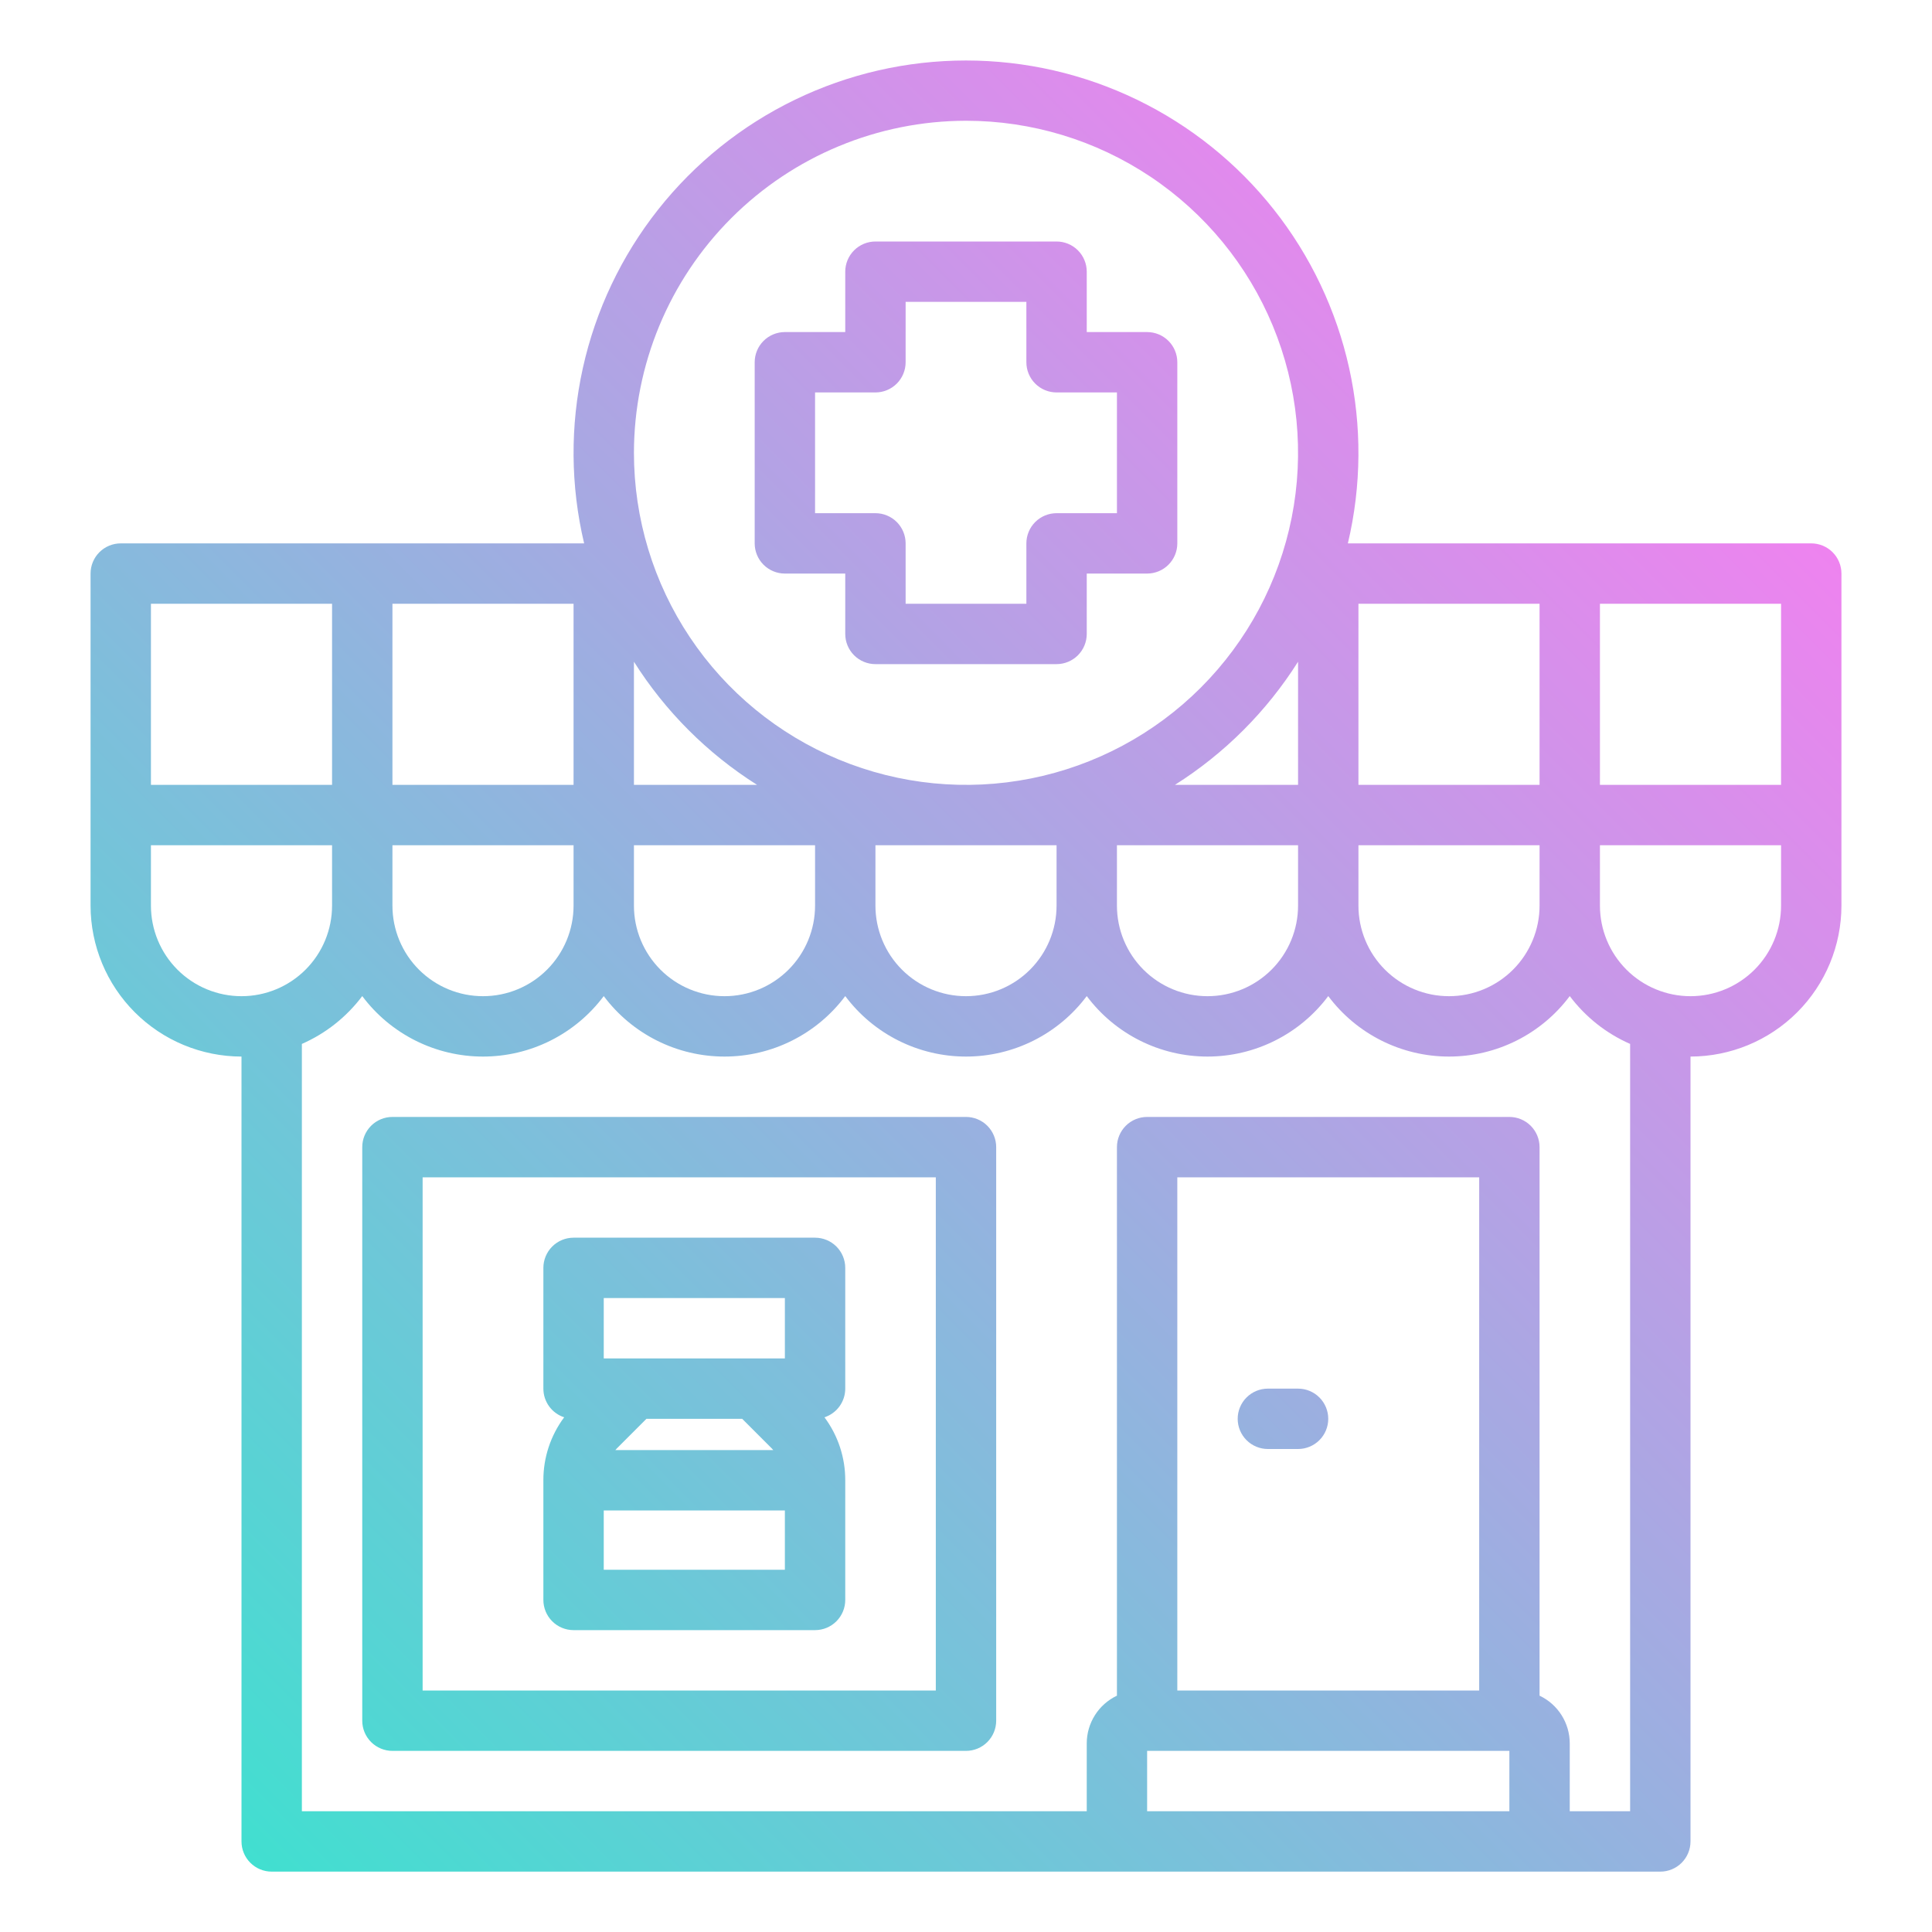 <?xml version="1.0" encoding="UTF-8" standalone="no"?> <svg width="512" height="512" viewBox="0 0 512 512" fill="none" xmlns="http://www.w3.org/2000/svg">
<path d="M480 144.001H357.2C360.818 128.728 360.931 112.834 357.532 97.511C354.134 82.188 347.311 67.832 337.575 55.521C327.839 43.21 315.443 33.262 301.315 26.423C287.188 19.584 271.696 16.031 256 16.031C240.304 16.031 224.812 19.584 210.685 26.423C196.557 33.262 184.161 43.21 174.425 55.521C164.689 67.832 157.866 82.188 154.468 97.511C151.069 112.834 151.182 128.728 154.8 144.001H32C29.878 144.001 27.843 144.844 26.343 146.344C24.843 147.845 24 149.88 24 152.001V240.001C24.012 250.606 28.23 260.773 35.729 268.272C43.228 275.771 53.395 279.989 64 280.001V488.001C64 490.123 64.843 492.158 66.343 493.658C67.843 495.158 69.878 496.001 72 496.001H440C442.122 496.001 444.157 495.158 445.657 493.658C447.157 492.158 448 490.123 448 488.001V280.001C458.605 279.989 468.772 275.771 476.271 268.272C483.77 260.773 487.988 250.606 488 240.001V152.001C488 149.88 487.157 147.845 485.657 146.344C484.157 144.844 482.122 144.001 480 144.001ZM472 208.001H424V160.001H472V208.001ZM408 240.001C408 246.366 405.471 252.471 400.971 256.972C396.47 261.473 390.365 264.001 384 264.001C377.635 264.001 371.53 261.473 367.029 256.972C362.529 252.471 360 246.366 360 240.001V224.001H408V240.001ZM344 240.001C344 246.366 341.471 252.471 336.971 256.972C332.47 261.473 326.365 264.001 320 264.001C313.635 264.001 307.53 261.473 303.029 256.972C298.529 252.471 296 246.366 296 240.001V224.001H344V240.001ZM280 240.001C280 246.366 277.471 252.471 272.971 256.972C268.47 261.473 262.365 264.001 256 264.001C249.635 264.001 243.53 261.473 239.029 256.972C234.529 252.471 232 246.366 232 240.001V224.001H280V240.001ZM216 240.001C216 246.366 213.471 252.471 208.971 256.972C204.47 261.473 198.365 264.001 192 264.001C185.635 264.001 179.53 261.473 175.029 256.972C170.529 252.471 168 246.366 168 240.001V224.001H216V240.001ZM152 240.001C152 246.366 149.471 252.471 144.971 256.972C140.47 261.473 134.365 264.001 128 264.001C121.635 264.001 115.53 261.473 111.029 256.972C106.529 252.471 104 246.366 104 240.001V224.001H152V240.001ZM168 208.001V175.364C176.319 188.533 187.468 199.682 200.637 208.001H168ZM311.363 208.001C324.532 199.682 335.681 188.533 344 175.364V208.001H311.363ZM408 160.001V208.001H360V160.001H408ZM256 32.001C273.405 32.001 290.419 37.162 304.89 46.832C319.362 56.502 330.641 70.245 337.301 86.325C343.962 102.405 345.705 120.099 342.309 137.169C338.914 154.24 330.532 169.92 318.225 182.227C305.918 194.534 290.238 202.915 273.168 206.31C256.098 209.706 238.404 207.963 222.324 201.303C206.244 194.642 192.5 183.363 182.831 168.891C173.161 154.42 168 137.406 168 120.001C168.026 96.67 177.306 74.302 193.804 57.805C210.301 41.308 232.669 32.028 256 32.001V32.001ZM152 160.001V208.001H104V160.001H152ZM40 160.001H88V208.001H40V160.001ZM40 240.001V224.001H88V240.001C88 246.366 85.471 252.471 80.971 256.972C76.47 261.473 70.365 264.001 64 264.001C57.635 264.001 51.53 261.473 47.029 256.972C42.529 252.471 40 246.366 40 240.001ZM392 448.001H312V312.001H392V448.001ZM304 480.001V464.001H400V480.001H304ZM432 480.001H416V462.001C415.996 459.355 415.243 456.764 413.827 454.529C412.411 452.294 410.391 450.505 408 449.371V304.001C408 301.879 407.157 299.845 405.657 298.344C404.157 296.844 402.122 296.001 400 296.001H304C301.878 296.001 299.843 296.844 298.343 298.344C296.843 299.845 296 301.879 296 304.001V449.371C293.609 450.505 291.589 452.294 290.173 454.529C288.757 456.764 288.004 459.355 288 462.001V480.001H80V276.651C86.335 273.871 91.846 269.505 96 263.973C99.721 268.949 104.55 272.988 110.105 275.77C115.66 278.553 121.787 280.001 128 280.001C134.213 280.001 140.34 278.553 145.895 275.77C151.45 272.988 156.279 268.949 160 263.973C163.721 268.949 168.55 272.988 174.105 275.77C179.66 278.553 185.787 280.001 192 280.001C198.213 280.001 204.34 278.553 209.895 275.77C215.45 272.988 220.279 268.949 224 263.973C227.721 268.949 232.55 272.988 238.105 275.77C243.66 278.553 249.787 280.001 256 280.001C262.213 280.001 268.34 278.553 273.895 275.77C279.45 272.988 284.279 268.949 288 263.973C291.721 268.949 296.55 272.988 302.105 275.77C307.66 278.553 313.787 280.001 320 280.001C326.213 280.001 332.34 278.553 337.895 275.77C343.45 272.988 348.279 268.949 352 263.973C355.721 268.949 360.55 272.988 366.105 275.77C371.66 278.553 377.787 280.001 384 280.001C390.213 280.001 396.34 278.553 401.895 275.77C407.45 272.988 412.279 268.949 416 263.973C420.155 269.505 425.665 273.871 432 276.651V480.001ZM472 240.001C472 246.366 469.471 252.471 464.971 256.972C460.47 261.473 454.365 264.001 448 264.001C441.635 264.001 435.53 261.473 431.029 256.972C426.529 252.471 424 246.366 424 240.001V224.001H472V240.001ZM256 296.001H104C101.878 296.001 99.843 296.844 98.343 298.344C96.843 299.845 96 301.879 96 304.001V456.001C96 458.123 96.843 460.158 98.343 461.658C99.843 463.158 101.878 464.001 104 464.001H256C258.122 464.001 260.157 463.158 261.657 461.658C263.157 460.158 264 458.123 264 456.001V304.001C264 301.879 263.157 299.845 261.657 298.344C260.157 296.844 258.122 296.001 256 296.001ZM248 448.001H112V312.001H248V448.001ZM208 152.001H224V168.001C224 170.123 224.843 172.158 226.343 173.658C227.843 175.158 229.878 176.001 232 176.001H280C282.122 176.001 284.157 175.158 285.657 173.658C287.157 172.158 288 170.123 288 168.001V152.001H304C306.122 152.001 308.157 151.158 309.657 149.658C311.157 148.158 312 146.123 312 144.001V96.001C312 93.879 311.157 91.845 309.657 90.344C308.157 88.844 306.122 88.001 304 88.001H288V72.001C288 69.879 287.157 67.845 285.657 66.344C284.157 64.844 282.122 64.001 280 64.001H232C229.878 64.001 227.843 64.844 226.343 66.344C224.843 67.845 224 69.879 224 72.001V88.001H208C205.878 88.001 203.843 88.844 202.343 90.344C200.843 91.845 200 93.879 200 96.001V144.001C200 146.123 200.843 148.158 202.343 149.658C203.843 151.158 205.878 152.001 208 152.001ZM216 104.001H232C234.122 104.001 236.157 103.158 237.657 101.658C239.157 100.158 240 98.123 240 96.001V80.001H272V96.001C272 98.123 272.843 100.158 274.343 101.658C275.843 103.158 277.878 104.001 280 104.001H296V136.001H280C277.878 136.001 275.843 136.844 274.343 138.344C272.843 139.845 272 141.88 272 144.001V160.001H240V144.001C240 141.88 239.157 139.845 237.657 138.344C236.157 136.844 234.122 136.001 232 136.001H216V104.001ZM152 432.001H216C218.122 432.001 220.157 431.158 221.657 429.658C223.157 428.158 224 426.123 224 424.001V392.285C224.016 386.274 222.083 380.42 218.491 375.6C220.093 375.075 221.488 374.058 222.477 372.694C223.466 371.329 223.999 369.687 224 368.001V336.001C224 333.879 223.157 331.845 221.657 330.344C220.157 328.844 218.122 328.001 216 328.001H152C149.878 328.001 147.843 328.844 146.343 330.344C144.843 331.845 144 333.879 144 336.001V368.001C144 369.687 144.533 371.329 145.523 372.694C146.512 374.059 147.907 375.076 149.509 375.601C145.917 380.42 143.984 386.274 144 392.285V424.001C144 426.123 144.843 428.158 146.343 429.658C147.843 431.158 149.878 432.001 152 432.001ZM171.314 376.001H196.686L204.486 383.801C204.642 383.956 204.781 384.124 204.927 384.286H163.074C163.22 384.124 163.359 383.956 163.515 383.801L171.314 376.001ZM160 416.001V400.285H208V416.001H160ZM160 344.001H208V360.001H160V344.001ZM328 376.001C328 373.879 328.843 371.845 330.343 370.344C331.843 368.844 333.878 368.001 336 368.001H344C346.122 368.001 348.157 368.844 349.657 370.344C351.157 371.845 352 373.879 352 376.001C352 378.123 351.157 380.158 349.657 381.658C348.157 383.158 346.122 384.001 344 384.001H336C333.878 384.001 331.843 383.158 330.343 381.658C328.843 380.158 328 378.123 328 376.001Z" fill="url(#paint0_linear_15_45333)"/>
<defs>
<linearGradient id="paint0_linear_15_45333" x1="64.343" y1="491.658" x2="447.657" y2="108.344" gradientUnits="userSpaceOnUse">
<stop stop-color="#41DFD0"/>
<stop offset="1" stop-color="#EE83EF"/>
</linearGradient>
</defs>
</svg>
